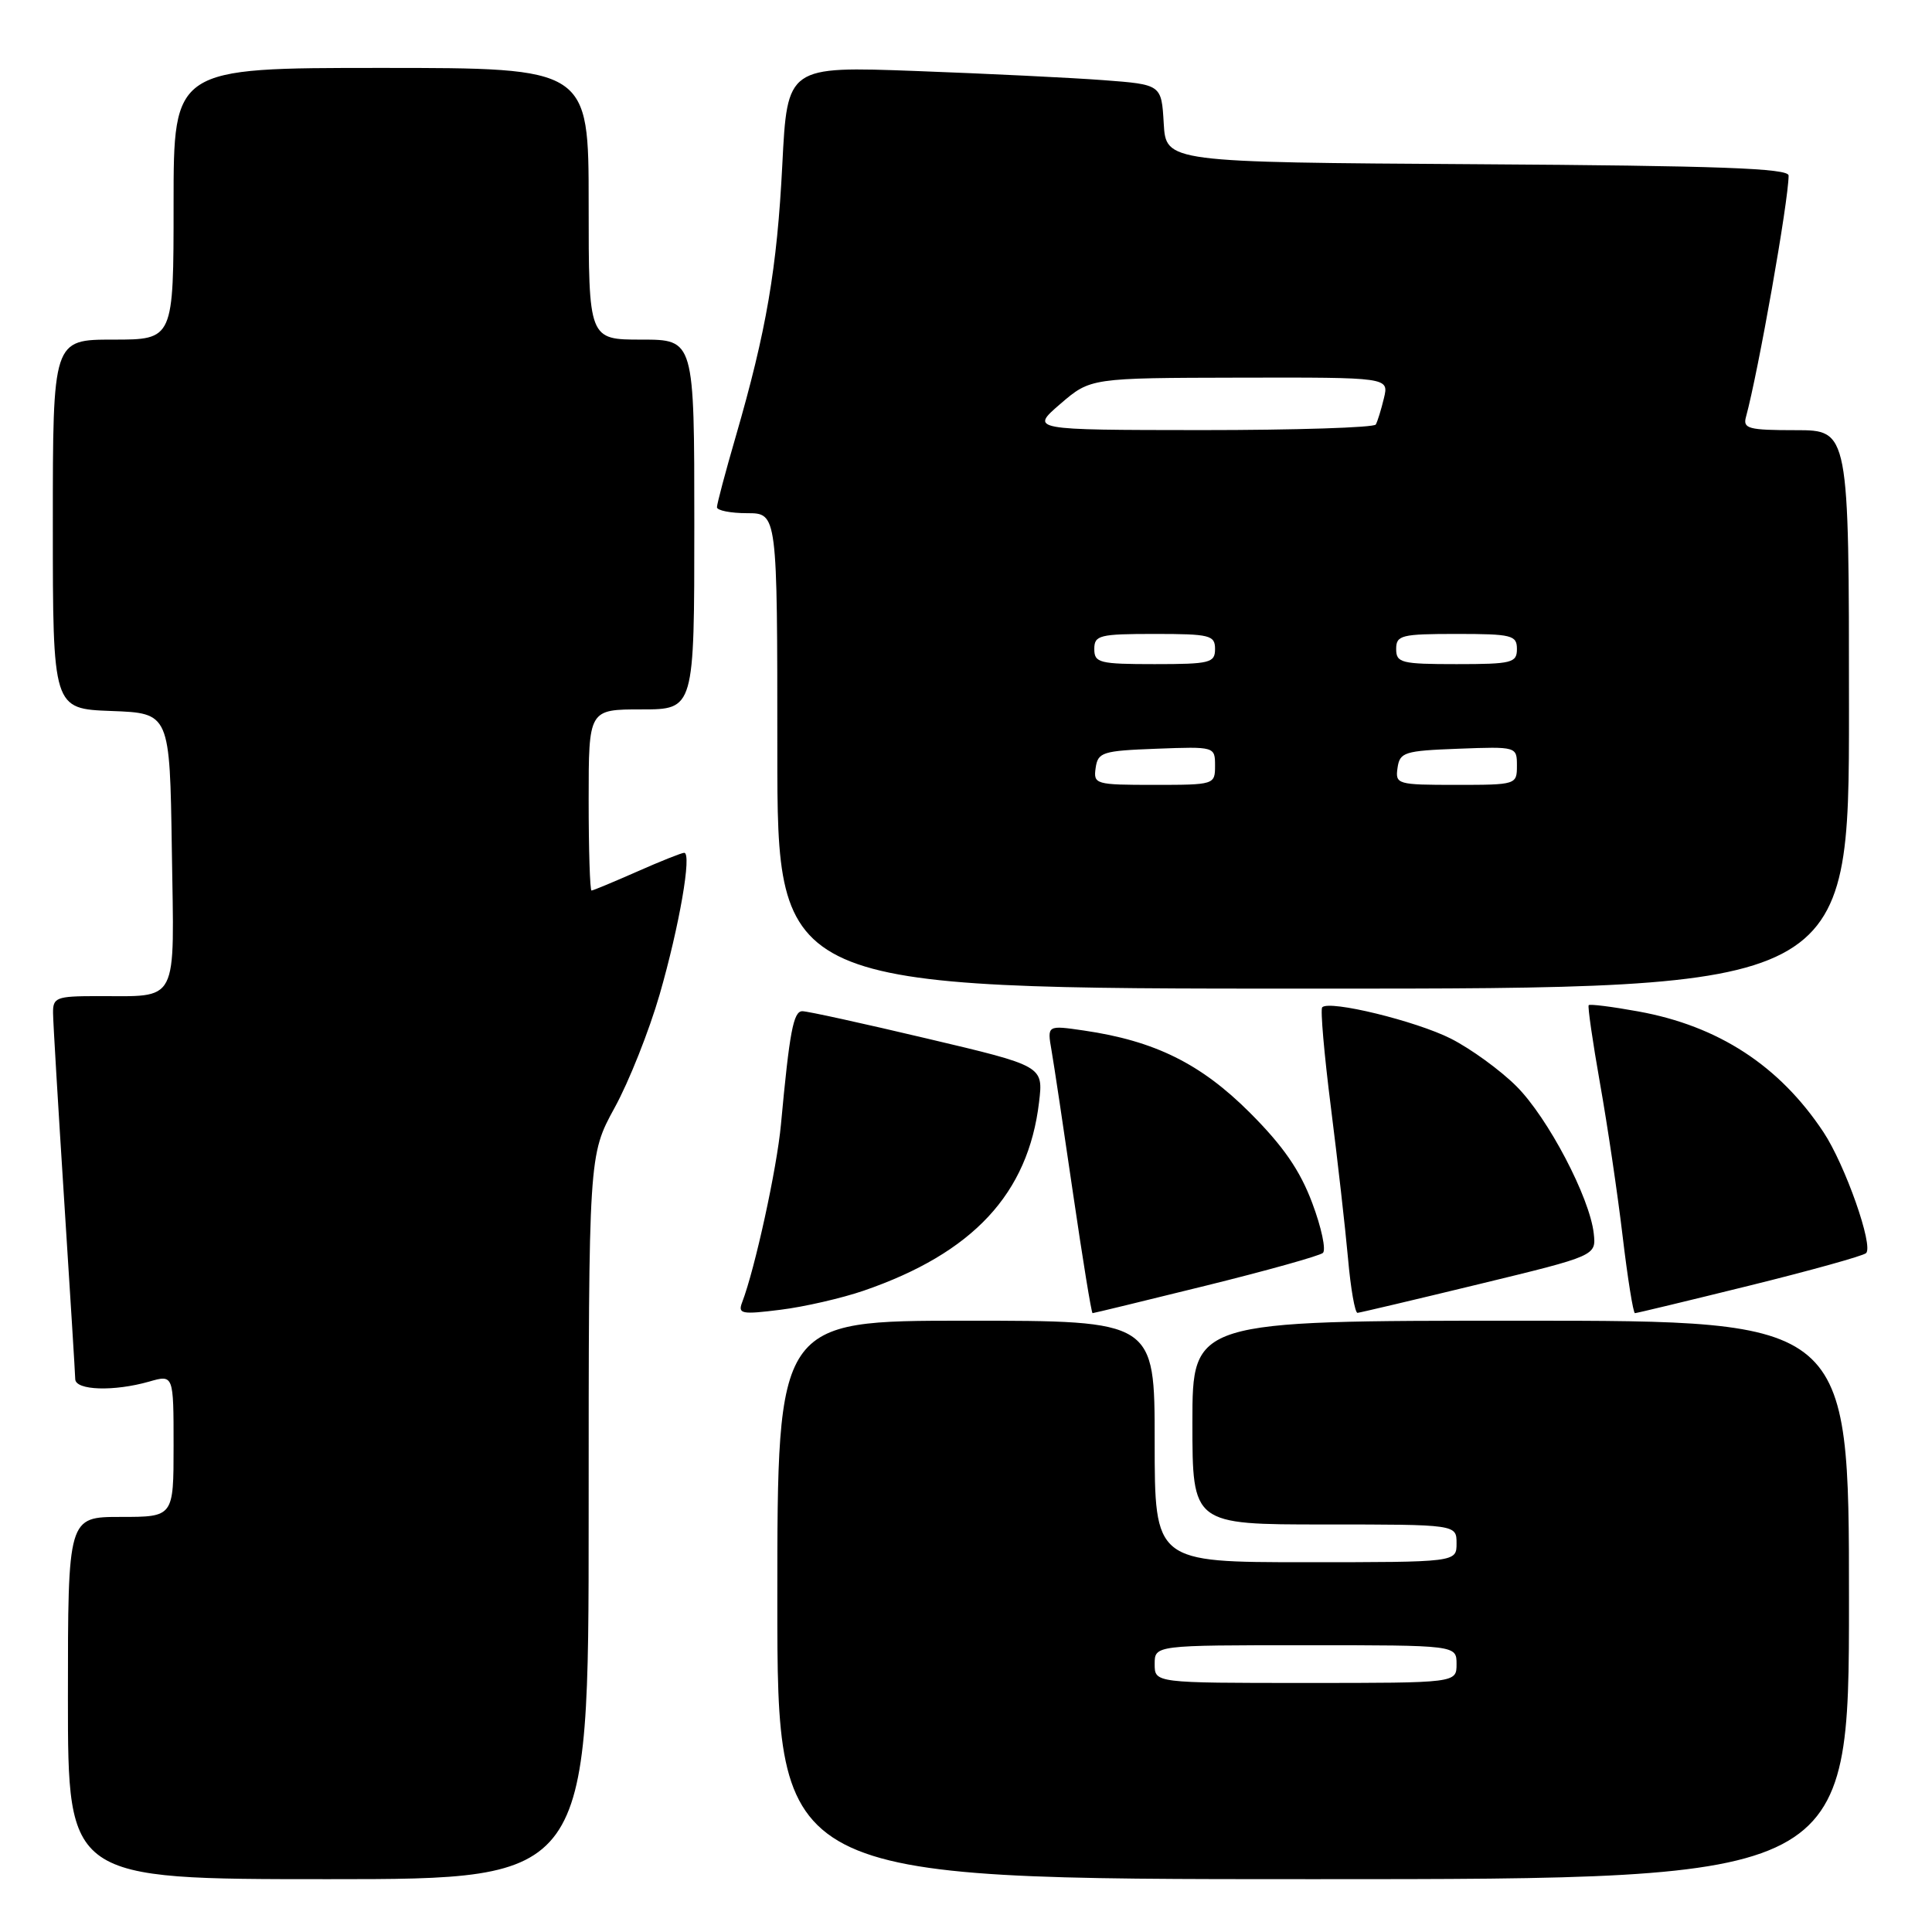 <?xml version="1.0" encoding="UTF-8" standalone="no"?>
<!DOCTYPE svg PUBLIC "-//W3C//DTD SVG 1.1//EN" "http://www.w3.org/Graphics/SVG/1.1/DTD/svg11.dtd" >
<svg xmlns="http://www.w3.org/2000/svg" xmlns:xlink="http://www.w3.org/1999/xlink" version="1.1" viewBox="0 0 256 256">
 <g >
 <path fill="currentColor"
d=" M 78.00 201.03 C 78.00 153.07 78.00 153.07 81.44 146.78 C 83.34 143.33 86.02 136.57 87.41 131.76 C 90.02 122.70 91.70 113.00 90.66 113.00 C 90.33 113.00 87.51 114.12 84.40 115.50 C 81.29 116.87 78.58 118.00 78.38 118.00 C 78.17 118.00 78.00 112.60 78.00 106.00 C 78.00 94.00 78.00 94.00 85.00 94.00 C 92.00 94.00 92.00 94.00 92.00 69.50 C 92.00 45.00 92.00 45.00 85.00 45.00 C 78.00 45.00 78.00 45.00 78.00 27.00 C 78.00 9.00 78.00 9.00 50.50 9.00 C 23.00 9.00 23.00 9.00 23.00 27.00 C 23.00 45.00 23.00 45.00 15.00 45.00 C 7.00 45.00 7.00 45.00 7.00 69.46 C 7.00 93.92 7.00 93.92 14.75 94.21 C 22.50 94.50 22.50 94.50 22.77 112.63 C 23.08 133.44 23.85 131.96 12.75 131.99 C 7.45 132.00 7.00 132.18 7.03 134.25 C 7.04 135.49 7.71 146.62 8.50 159.00 C 9.29 171.38 9.96 182.06 9.97 182.75 C 10.01 184.24 15.10 184.40 19.76 183.07 C 23.00 182.14 23.00 182.14 23.00 191.57 C 23.00 201.00 23.00 201.00 16.00 201.00 C 9.00 201.00 9.00 201.00 9.00 225.00 C 9.00 249.00 9.00 249.00 43.50 249.00 C 78.00 249.00 78.00 249.00 78.00 201.03 Z  M 245.00 212.00 C 245.00 175.00 245.00 175.00 201.50 175.00 C 158.00 175.00 158.00 175.00 158.00 188.50 C 158.00 202.00 158.00 202.00 175.50 202.00 C 193.00 202.00 193.00 202.00 193.00 204.50 C 193.00 207.00 193.00 207.00 173.00 207.00 C 153.00 207.00 153.00 207.00 153.00 191.00 C 153.00 175.00 153.00 175.00 128.00 175.00 C 103.00 175.00 103.00 175.00 103.00 212.00 C 103.00 249.00 103.00 249.00 174.00 249.00 C 245.00 249.00 245.00 249.00 245.00 212.00 Z  M 114.42 171.03 C 128.93 166.04 136.24 158.18 137.68 146.05 C 138.25 141.25 138.25 141.25 122.87 137.62 C 114.42 135.62 106.97 133.98 106.31 133.99 C 105.13 134.00 104.62 136.68 103.48 149.00 C 102.94 154.84 100.04 168.12 98.34 172.56 C 97.75 174.10 98.25 174.20 103.42 173.55 C 106.58 173.16 111.53 172.02 114.42 171.03 Z  M 159.77 170.36 C 167.87 168.36 174.86 166.40 175.29 166.02 C 175.73 165.63 175.10 162.65 173.88 159.41 C 172.26 155.08 170.05 151.87 165.59 147.41 C 159.11 140.94 153.01 137.92 143.62 136.55 C 138.75 135.84 138.75 135.84 139.33 139.17 C 139.65 141.00 140.94 149.59 142.20 158.25 C 143.47 166.91 144.62 174.00 144.77 174.00 C 144.92 174.00 151.67 172.36 159.77 170.36 Z  M 196.00 170.15 C 211.50 166.39 211.50 166.39 211.18 163.44 C 210.65 158.67 205.11 148.11 200.94 143.94 C 198.81 141.81 194.90 138.97 192.24 137.62 C 187.63 135.29 176.17 132.49 175.20 133.47 C 174.94 133.73 175.46 139.69 176.35 146.72 C 177.24 153.75 178.26 162.76 178.62 166.75 C 178.97 170.74 179.54 173.98 179.88 173.96 C 180.22 173.93 187.47 172.22 196.00 170.15 Z  M 231.77 170.36 C 239.87 168.36 246.84 166.42 247.26 166.05 C 248.29 165.14 244.49 154.34 241.61 150.00 C 235.78 141.21 227.69 135.94 217.08 134.02 C 213.62 133.39 210.67 133.02 210.51 133.19 C 210.36 133.36 211.03 138.00 212.00 143.50 C 212.98 149.00 214.33 158.11 215.00 163.75 C 215.67 169.39 216.41 174.00 216.64 174.00 C 216.86 174.00 223.67 172.36 231.77 170.36 Z  M 245.00 94.00 C 245.00 57.00 245.00 57.00 237.93 57.00 C 231.69 57.00 230.92 56.80 231.35 55.25 C 232.98 49.28 236.99 26.63 237.00 23.26 C 237.00 22.30 227.75 21.96 195.75 21.76 C 154.50 21.50 154.50 21.50 154.20 16.35 C 153.90 11.20 153.90 11.20 146.20 10.62 C 141.97 10.30 130.81 9.76 121.41 9.41 C 104.32 8.78 104.32 8.78 103.66 21.83 C 102.96 35.60 101.56 43.80 97.49 57.84 C 96.12 62.55 95.00 66.77 95.00 67.21 C 95.00 67.64 96.80 68.00 99.00 68.00 C 103.00 68.00 103.00 68.00 103.00 99.50 C 103.00 131.00 103.00 131.00 174.00 131.00 C 245.00 131.00 245.00 131.00 245.00 94.00 Z  M 153.00 220.50 C 153.00 218.00 153.00 218.00 173.00 218.00 C 193.00 218.00 193.00 218.00 193.00 220.50 C 193.00 223.00 193.00 223.00 173.00 223.00 C 153.00 223.00 153.00 223.00 153.00 220.50 Z  M 145.18 101.75 C 145.48 99.67 146.08 99.48 153.25 99.21 C 160.96 98.92 161.00 98.93 161.00 101.46 C 161.00 103.97 160.91 104.00 152.93 104.00 C 145.13 104.00 144.87 103.92 145.18 101.75 Z  M 185.18 101.75 C 185.48 99.67 186.08 99.48 193.25 99.21 C 200.96 98.92 201.00 98.93 201.00 101.46 C 201.00 103.97 200.91 104.00 192.93 104.00 C 185.13 104.00 184.87 103.92 185.18 101.75 Z  M 145.00 86.00 C 145.00 84.17 145.67 84.00 153.00 84.00 C 160.33 84.00 161.00 84.17 161.00 86.00 C 161.00 87.83 160.33 88.00 153.00 88.00 C 145.67 88.00 145.00 87.83 145.00 86.00 Z  M 185.00 86.00 C 185.00 84.17 185.67 84.00 193.00 84.00 C 200.33 84.00 201.00 84.17 201.00 86.00 C 201.00 87.83 200.33 88.00 193.00 88.00 C 185.67 88.00 185.00 87.83 185.00 86.00 Z  M 140.50 53.52 C 144.50 50.08 144.50 50.08 164.27 50.04 C 184.04 50.00 184.04 50.00 183.38 52.75 C 183.02 54.26 182.53 55.84 182.30 56.25 C 182.07 56.66 171.67 56.99 159.19 56.99 C 136.50 56.97 136.50 56.97 140.50 53.52 Z "/>
</g>
</svg>